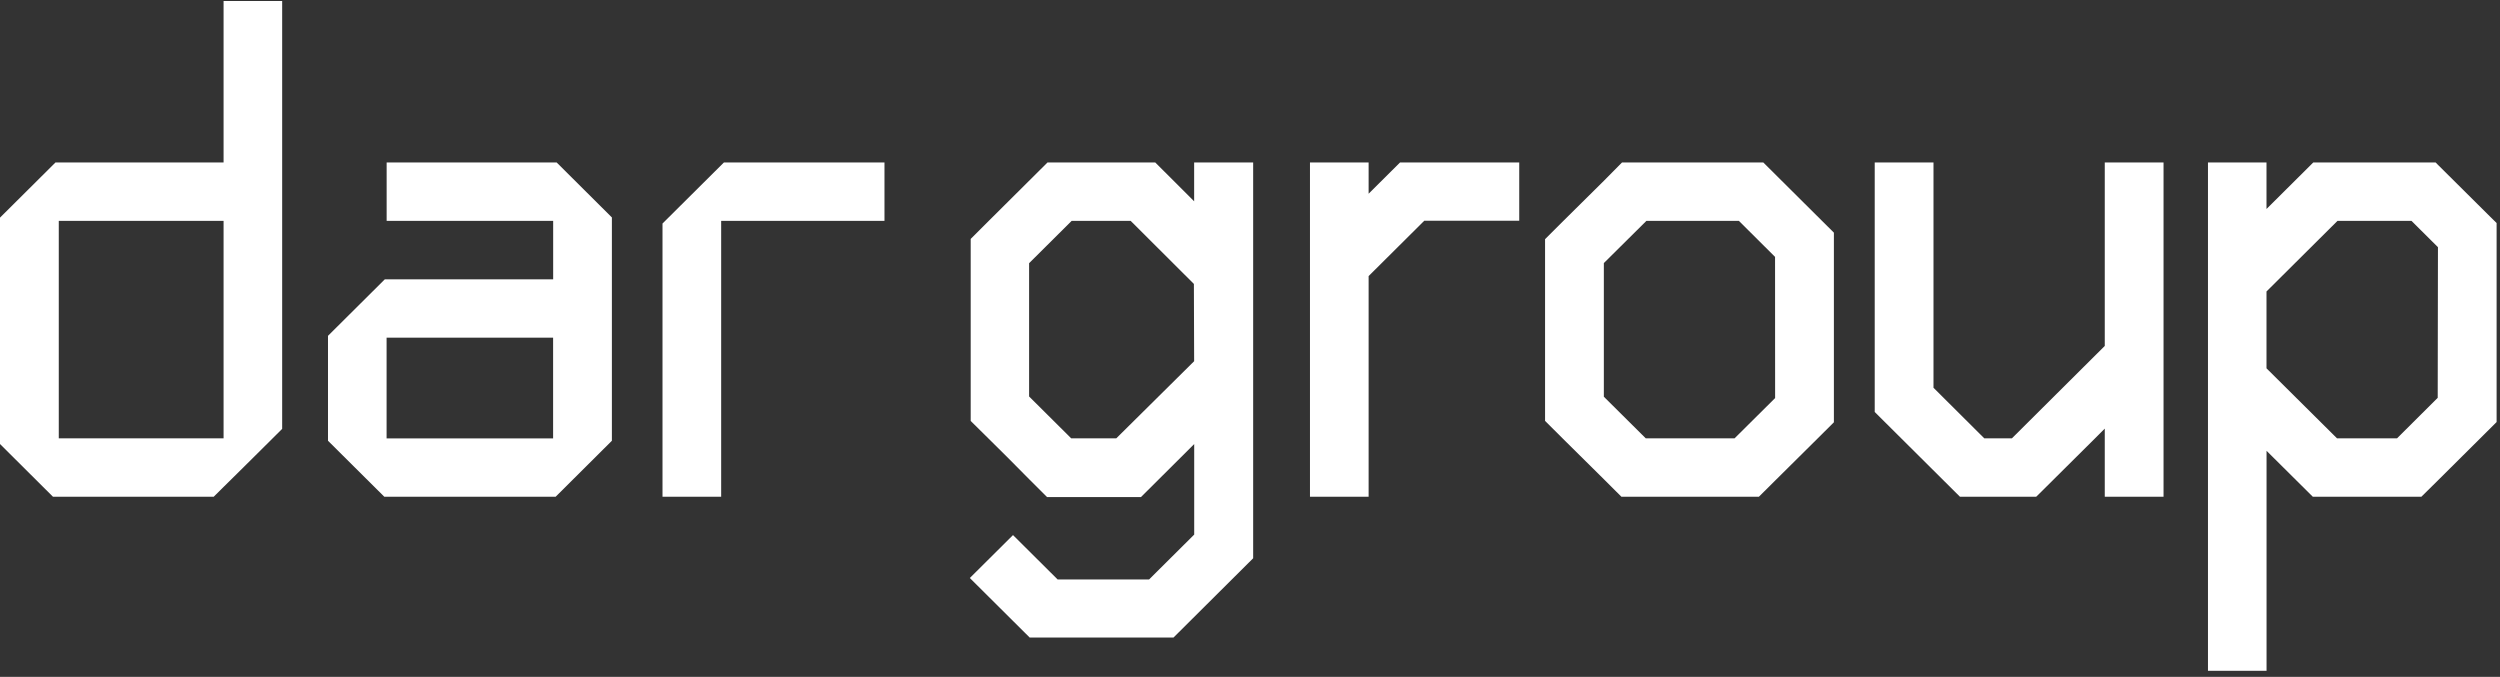 <svg width="277" height="75" viewBox="0 0 277 75" fill="none" xmlns="http://www.w3.org/2000/svg">
<rect x="0" y="0" width="277" height="75" fill="#333333" stroke="none"/>
<path d="M24.772 0.113V17.999H6.15L0 24.114V49.196L5.87 55.04H23.678L24.772 53.953L26.309 52.438L28.53 50.236L31.264 47.518V0.113H24.772ZM24.772 48.564H6.512V24.475H24.772V48.564Z" fill="white"/>
<path d="M98 17.998V24.474H79.905V55.039H73.406V24.766L80.213 17.998H98Z" fill="white"/>
<path d="M132.311 17.998V22.306L127.999 17.998H116.067L109.555 24.474L107.553 26.472V46.641L109.5 48.564L111.673 50.718L114.051 53.117L116.013 55.074H126.42L132.318 49.202V59.232L127.315 64.207H117.188L112.241 59.287L107.457 64.043L114.092 70.642H130.021L138.85 61.855V17.998H132.311ZM132.311 40.022L123.687 48.564H118.685L114.024 43.929V29.163L118.739 24.474H125.279L132.283 31.46L132.311 40.022Z" fill="white"/>
<path d="M61.674 17.998H42.84V24.474H61.291V30.95H42.636L36.342 37.209V48.835L42.581 55.039H61.565L67.797 48.835V24.093L61.674 17.998ZM61.284 48.577H42.834V37.412H61.284V48.577Z" fill="white"/>
<path d="M275.879 23.978L270.098 18.236L269.865 17.998H256.314L251.128 23.156V17.998H244.643V74.325H251.134V49.95L256.26 55.039H268.287L270.111 53.239L274.813 48.564L276.624 46.763V24.712L275.879 23.978ZM270.098 44.079L265.594 48.564H258.938L251.128 40.81V32.295L258.993 24.474H267.193L270.125 27.389L270.098 44.079Z" fill="white"/>
<path d="M239.72 17.998V55.039H233.208V47.49L232.135 48.564L225.992 54.666L225.609 55.039H217.163L207.719 45.648V17.998H214.231V42.964L219.855 48.564H222.923L233.208 38.33V17.998H239.72Z" fill="white"/>
<path d="M195.37 17.998H179.722L177.706 20.037L173.196 24.501L171.193 26.499V46.634L173.127 48.564L177.706 53.096L179.653 55.039H194.885L196.683 53.252L201.411 48.564L203.195 46.79V25.779L195.37 17.998ZM196.683 44.106L192.193 48.564H182.346L177.706 43.956V29.149L182.421 24.474H192.671L196.676 28.463L196.683 44.106Z" fill="white"/>
<path d="M168.331 17.998V24.46H157.807L151.643 30.59V55.039H145.145V17.998H151.643V21.464L155.128 17.998H168.331Z" fill="white"/>
</svg>
